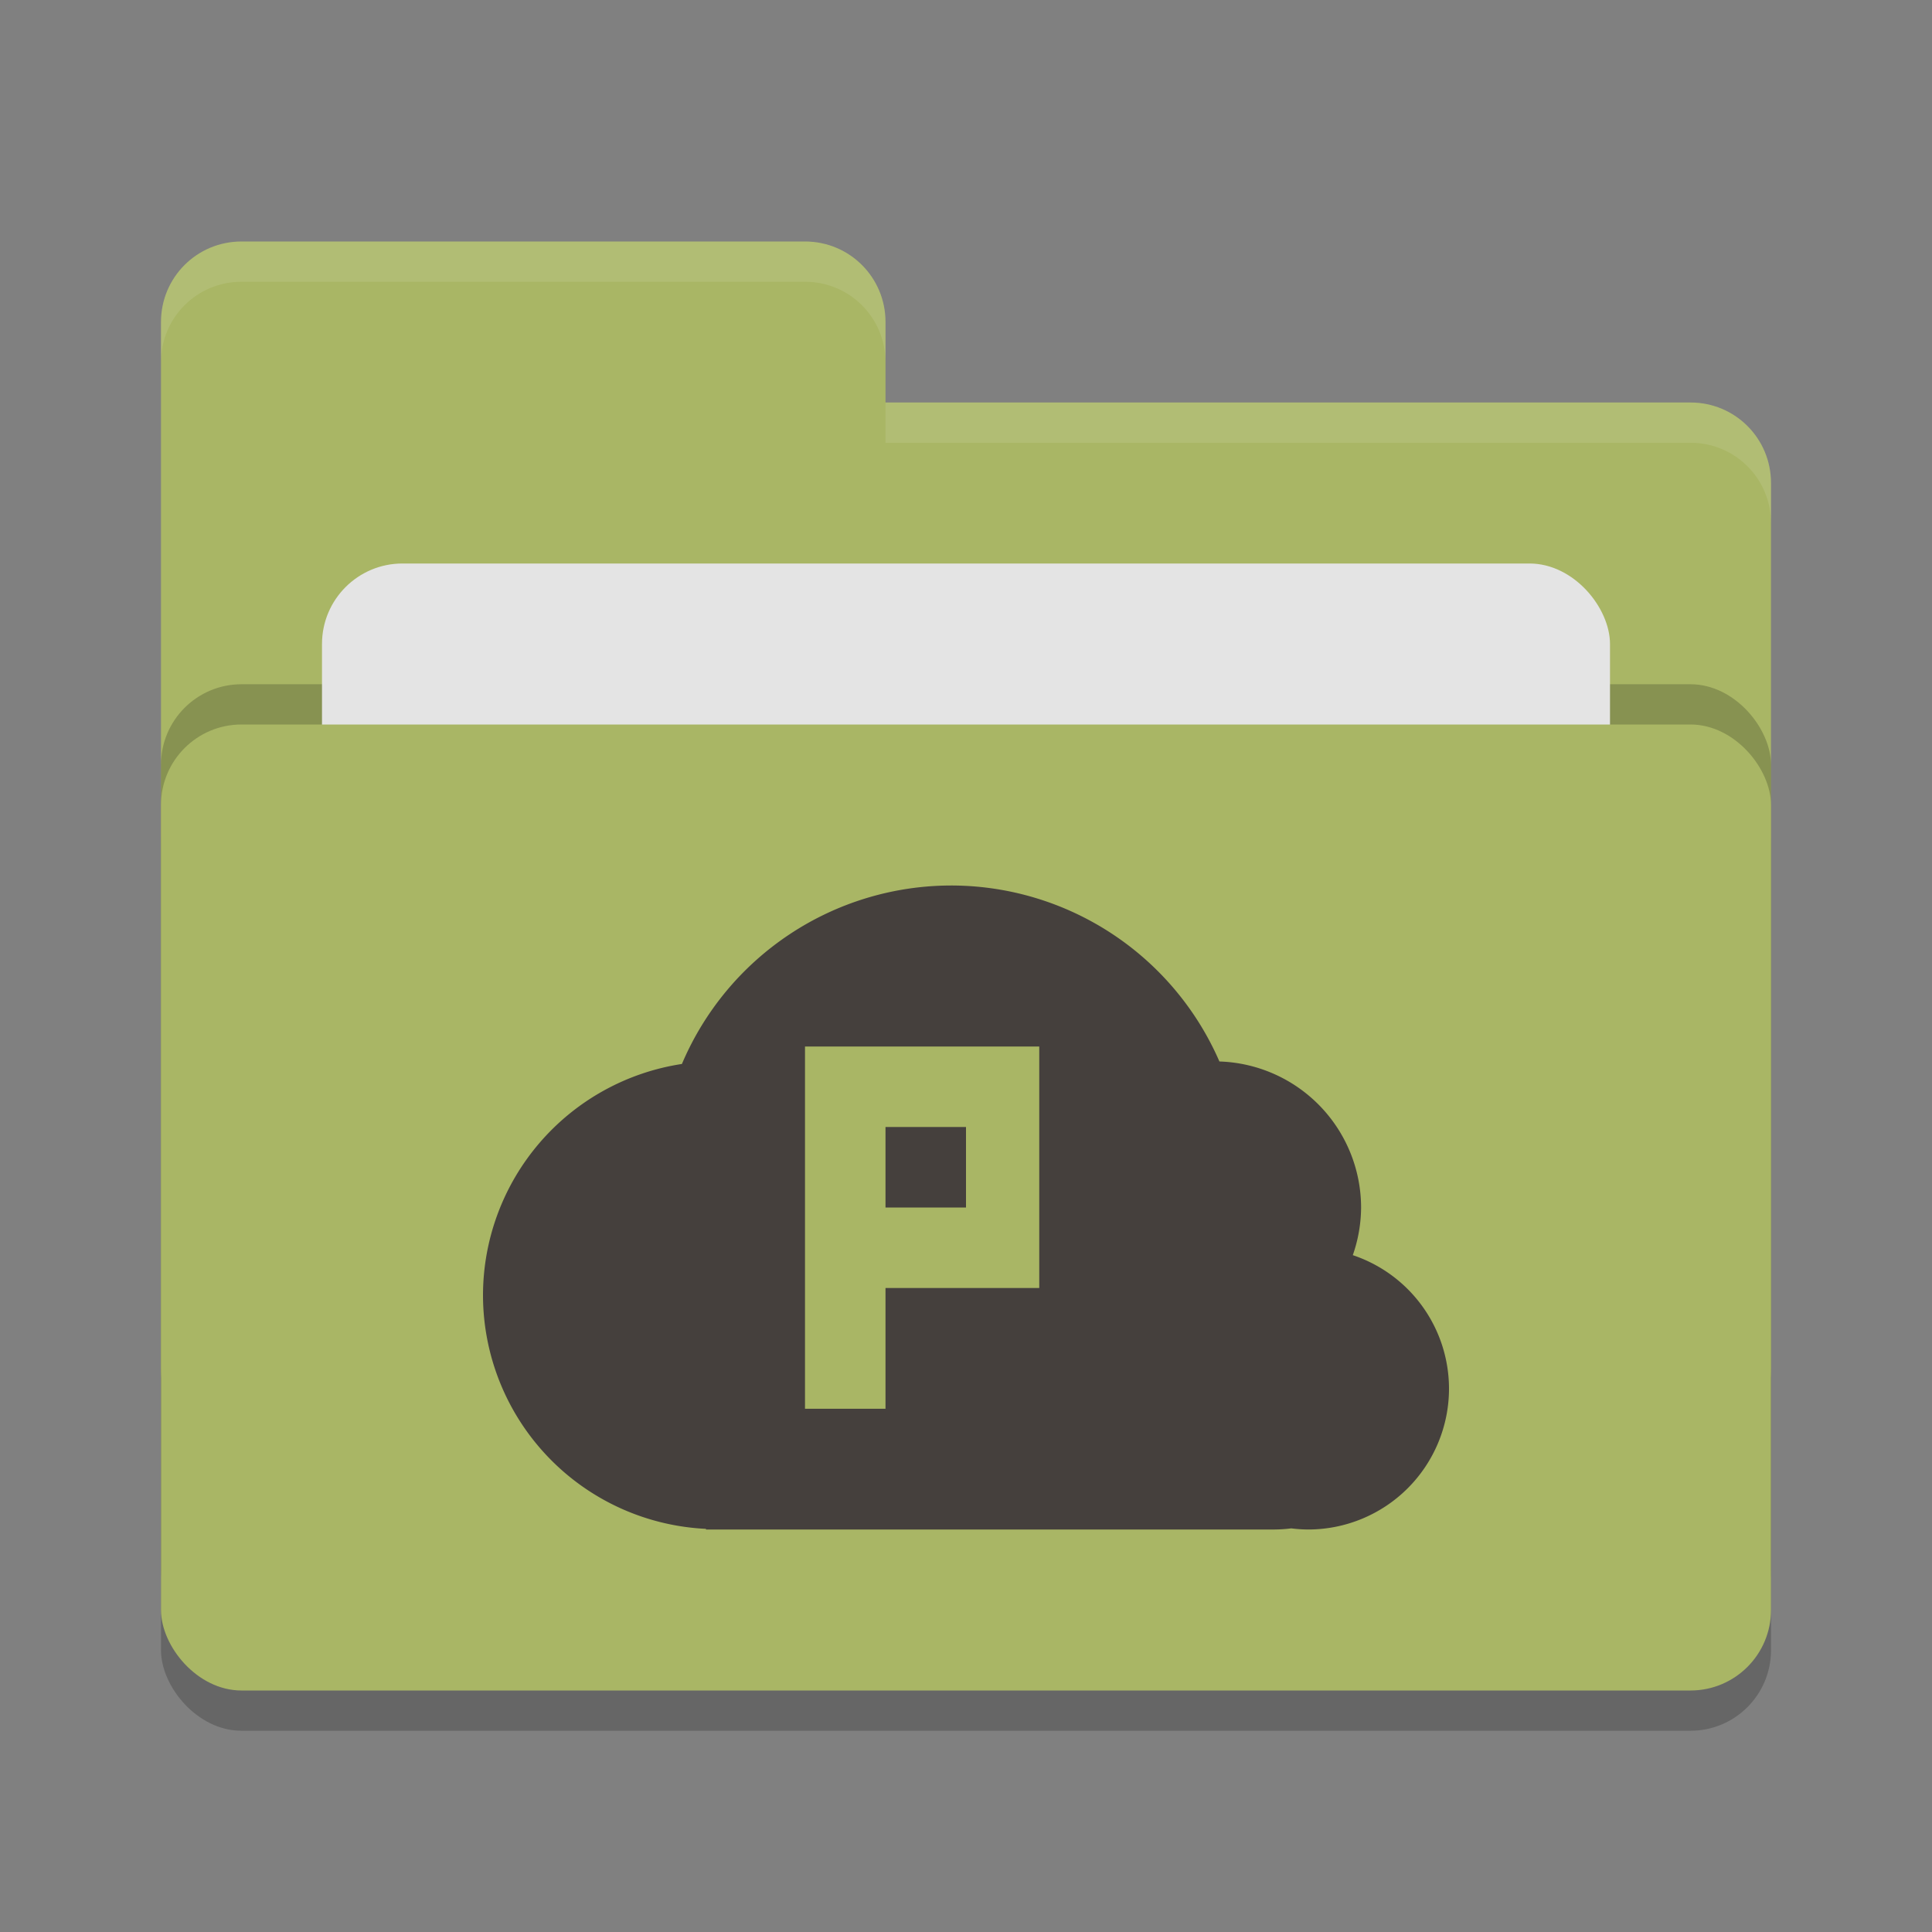 <svg xmlns="http://www.w3.org/2000/svg" width="24" height="24" version="1">
 <rect width="100%" height="100%" fill="#808080" stroke="none"/>
 <rect style="opacity:0.2" width="20" height="12" x="2" y="9.5" rx="1" ry="1"/>
 <path style="fill:#a9b665" d="M 2,17 C 2,17.554 2.446,18 3,18 H 21 C 21.554,18 22,17.554 22,17 V 6 C 22,5.446 21.554,5 21,5 H 11 V 4 C 11,3.446 10.554,3 10,3 H 3 C 2.446,3 2,3.446 2,4"/>
 <rect style="opacity:0.2" width="20" height="12" x="2" y="8.5" rx="1" ry="1"/>
 <rect style="fill:#e4e4e4" width="16" height="8" x="4" y="7" rx="1" ry="1"/>
 <rect style="fill:#a9b665" width="20" height="12" x="2" y="9" rx="1" ry="1"/>
 <path style="opacity:0.1;fill:#ffffff" d="M 3,3 C 2.446,3 2,3.446 2,4 V 4.5 C 2,3.946 2.446,3.5 3,3.5 H 10 C 10.554,3.5 11,3.946 11,4.5 V 4 C 11,3.446 10.554,3 10,3 Z M 11,5 V 5.5 H 21 C 21.554,5.5 22,5.946 22,6.5 V 6 C 22,5.446 21.554,5 21,5 Z"/>
 <path style="fill:#45403d" d="M 11.818 11 A 3.636 3.636 0 0 0 8.471 13.217 A 2.909 2.909 0 0 0 6 16.092 A 2.909 2.909 0 0 0 8.77 18.992 L 8.77 19 L 15.836 19 A 1.801 1.801 0 0 0 16.041 18.986 A 1.75 1.75 0 0 0 16.25 19 A 1.75 1.75 0 0 0 18 17.25 A 1.75 1.75 0 0 0 16.805 15.592 A 1.818 1.818 0 0 0 16.908 15 A 1.818 1.818 0 0 0 15.148 13.186 A 3.636 3.636 0 0 0 11.818 11 z M 10 13 L 11 13 L 12.91 13 L 12.91 16 L 11 16 L 11 17.5 L 10 17.5 L 10 16 L 10 13 z M 11 14 L 11 15 L 12 15 L 12 14 L 11 14 z"/>
</svg>
